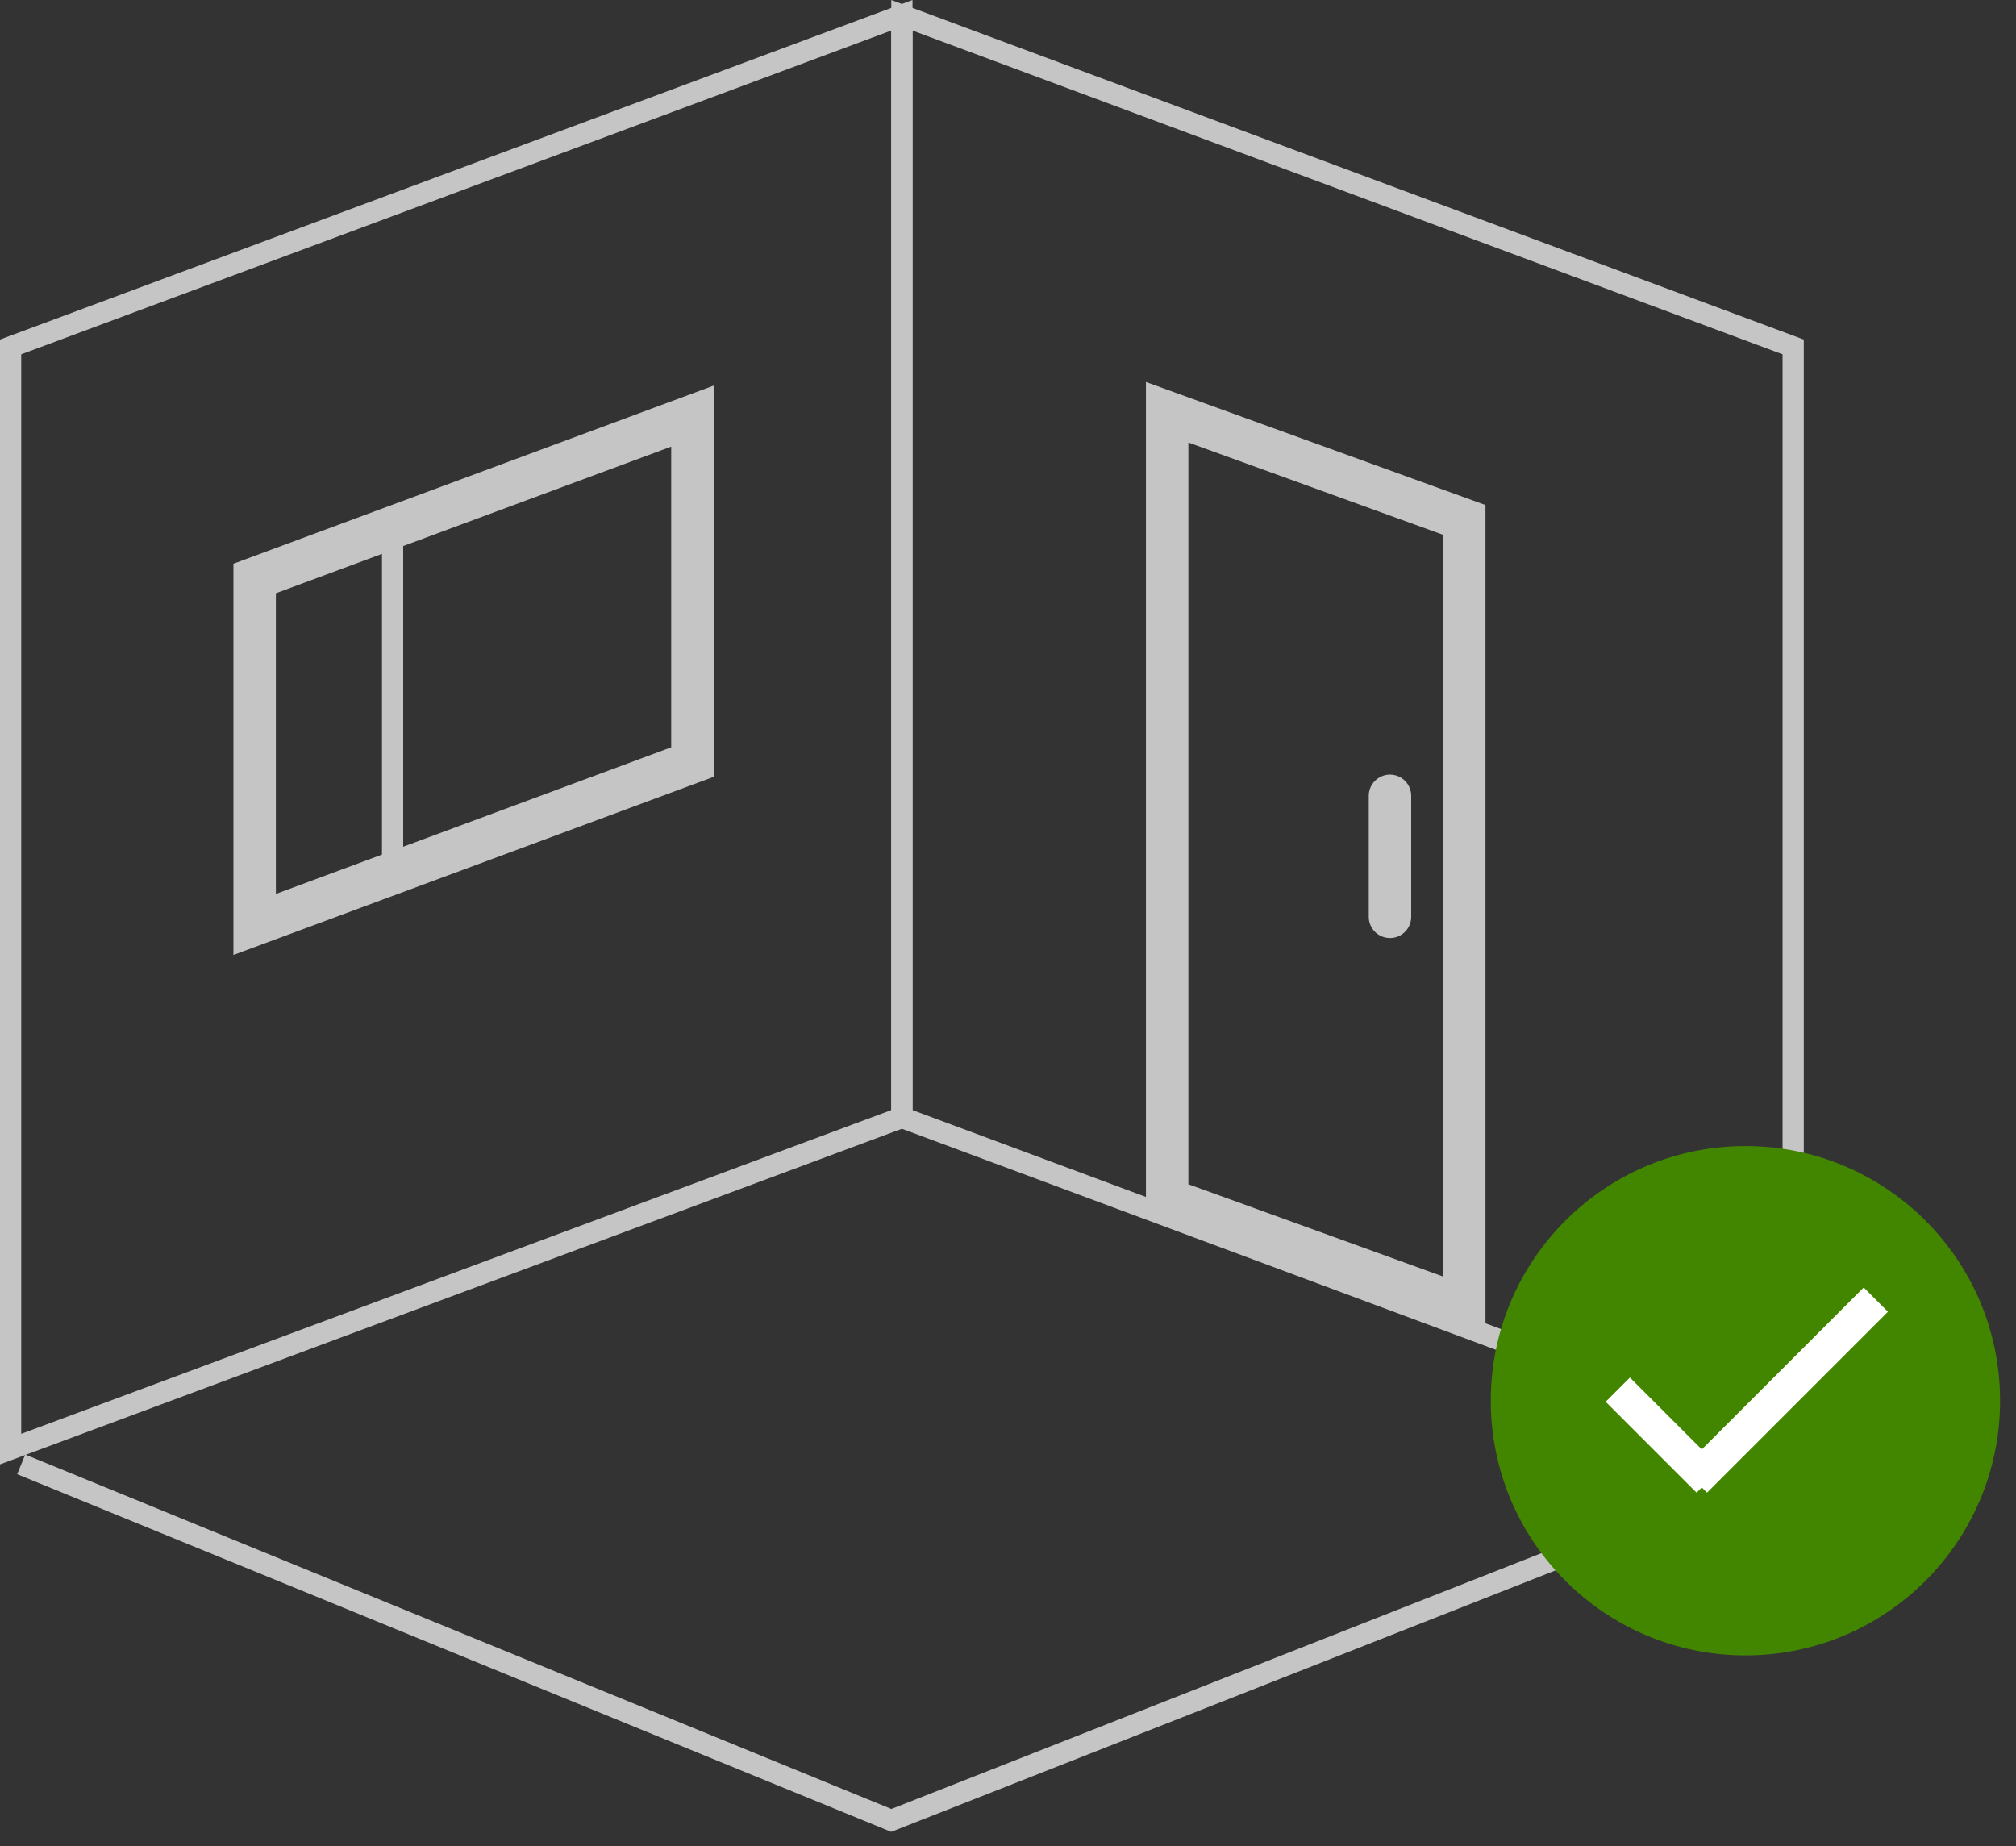 <svg xmlns="http://www.w3.org/2000/svg" width="95" height="87">
    <rect width="100%" height="100%" fill="#333333" stroke="none"/>
    <defs>
        <clipPath id="a">
            <path fill="#fff" d="M0 16L43 0v53L0 69z"/>
        </clipPath>
        <clipPath id="b">
            <path fill="#fff" d="M11 26.563l22.629-8.393v18.435L11 44.997z"/>
        </clipPath>
        <clipPath id="c">
            <path fill="#fff" d="M85 16L42 0v53l43 16z"/>
        </clipPath>
        <clipPath id="d">
            <path fill="#fff" d="M70 23.797L54 18v39.203l7.39 2.677L70 63z"/>
        </clipPath>
    </defs>
    <path fill="none" stroke="#c5c5c5" stroke-miterlimit="50" stroke-width="2" d="M0 16v0L43 0v53L0 69v0z" clip-path="url(#a)"/>
    <path fill="none" stroke="#c5c5c5" stroke-miterlimit="50" stroke-width="4" d="M11 26.563v0l22.629-8.393v18.435L11 44.997v0z" clip-path="url(#b)"/>
    <path fill="none" stroke="#c5c5c5" stroke-linecap="square" stroke-miterlimit="50" d="M18.5 25.5v15"/>
    <path fill="none" stroke="#c5c5c5" stroke-linecap="round" stroke-miterlimit="50" stroke-width="2" d="M65.5 37.5v5.7"/>
    <path fill="none" stroke="#c5c5c5" stroke-miterlimit="50" stroke-width="2" d="M85 16v0L42 0v53l43 16v0z" clip-path="url(#c)"/>
    <path fill="none" stroke="#c5c5c5" stroke-miterlimit="50" stroke-width="4" d="M70 23.797v0L54 18v39.203l7.39 2.677v0L70 63v0z" clip-path="url(#d)"/>
    <path fill="none" stroke="#c5c5c5" stroke-miterlimit="50" d="M1 69v0l41 16.777v0L84.629 69v0"/>
    <path fill="#428600" d="M82.25 78c6.627 0 12-5.373 12-12s-5.373-12-12-12-12 5.373-12 12 5.373 12 12 12z"/>
    <path fill="#fff" d="M76.806 64.908l3.388 3.387 7.63-7.63 1.142 1.143-8.526 8.525-.246-.247-.247.247-4.283-4.283z"/>
</svg>
